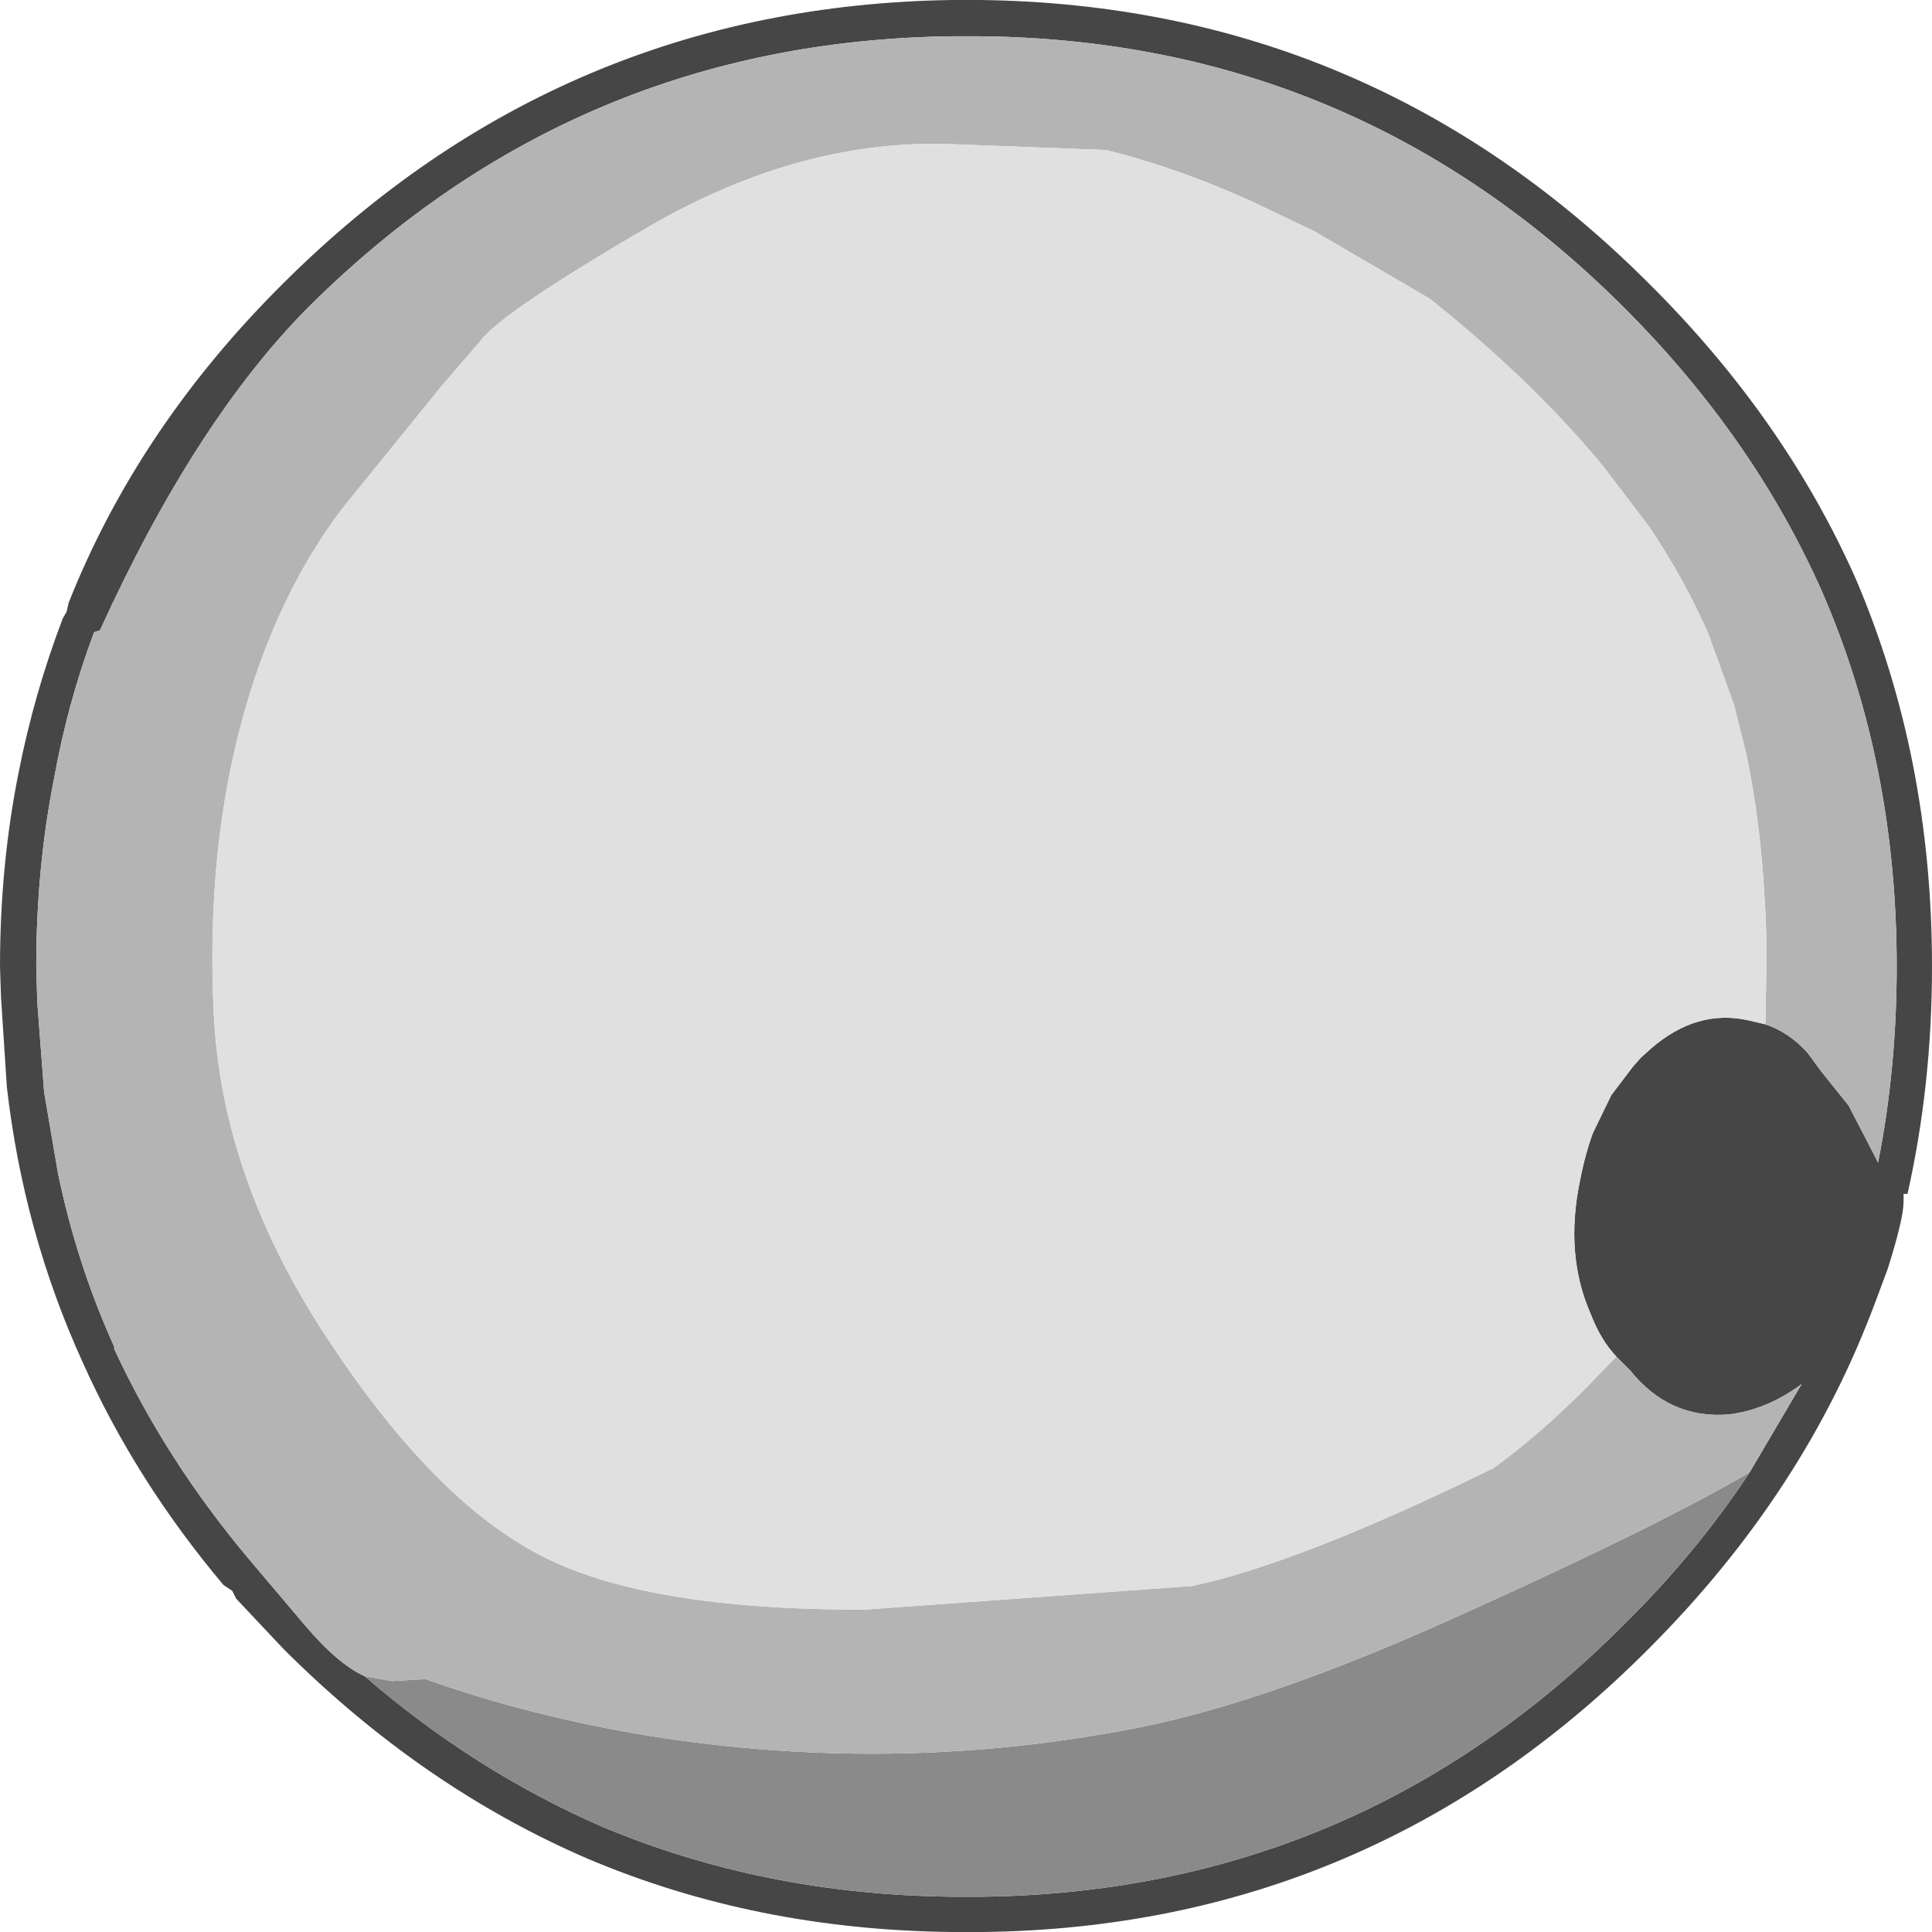 <?xml version="1.0" encoding="UTF-8" standalone="no"?>
<svg xmlns:ffdec="https://www.free-decompiler.com/flash" xmlns:xlink="http://www.w3.org/1999/xlink" ffdec:objectType="shape" height="98.55px" width="98.55px" xmlns="http://www.w3.org/2000/svg">
  <g transform="matrix(1.0, 0.0, 0.0, 1.0, 55.4, 76.3)">
    <path d="M34.65 -24.05 Q35.85 -23.65 36.8 -22.6 L37.5 -21.65 38.9 -19.9 40.4 -17.0 Q41.35 -21.8 41.35 -27.0 41.35 -37.35 37.55 -46.1 34.05 -54.0 27.45 -60.6 13.8 -74.25 -5.4 -74.45 L-6.85 -74.45 Q-26.05 -74.2 -39.7 -60.6 -45.45 -54.8 -50.3 -44.15 L-50.6 -44.05 Q-51.95 -40.45 -52.65 -36.55 -53.55 -32.0 -53.55 -27.0 L-53.5 -25.2 -53.15 -20.6 -52.45 -16.5 Q-51.5 -11.85 -49.55 -7.55 L-49.6 -7.55 Q-46.95 -1.8 -42.6 3.35 L-39.85 6.6 Q-38.15 8.6 -36.8 9.2 -31.25 14.0 -24.75 16.85 -16.45 20.35 -6.8 20.45 L-5.3 20.45 Q13.85 20.2 27.45 6.55 31.15 2.9 33.85 -1.2 L36.5 -5.7 Q34.75 -4.4 32.8 -4.15 29.75 -3.9 27.75 -6.4 L27.05 -7.1 Q26.25 -7.95 25.75 -9.25 24.4 -12.3 25.2 -16.1 25.45 -17.4 25.85 -18.5 L26.7 -20.25 26.8 -20.45 27.9 -21.9 28.3 -22.35 28.8 -22.8 Q31.15 -24.85 33.8 -24.25 L34.65 -24.05 M41.9 -15.4 L41.7 -15.4 41.7 -15.0 Q41.7 -14.15 40.9 -11.6 L39.95 -9.05 40.3 -10.0 Q36.7 -0.2 28.7 7.8 14.55 22.0 -5.25 22.25 L-6.8 22.25 Q-16.85 22.15 -25.45 18.5 -33.9 14.85 -40.95 7.8 L-43.35 5.25 -43.55 4.85 -44.0 4.55 Q-48.5 -0.8 -51.2 -6.85 -54.2 -13.45 -55.05 -20.85 L-55.35 -25.45 -55.4 -27.0 Q-55.4 -32.15 -54.45 -36.9 -53.65 -40.95 -52.2 -44.75 L-52.0 -45.1 -51.9 -45.55 Q-48.35 -54.5 -40.95 -61.85 -26.75 -76.0 -6.85 -76.3 L-5.4 -76.3 Q14.5 -76.05 28.7 -61.85 35.6 -55.0 39.25 -46.8 43.15 -37.7 43.15 -27.0 43.15 -20.95 41.9 -15.4" fill="#464646" fill-rule="evenodd" stroke="none"/>
    <path d="M-36.8 9.2 L-35.4 9.45 -33.7 9.35 Q-28.35 11.25 -22.25 12.25 -10.0 14.2 2.0 11.95 9.0 10.7 19.5 5.9 29.25 1.5 33.85 -1.2 31.15 2.9 27.45 6.55 13.85 20.2 -5.3 20.45 L-6.8 20.45 Q-16.45 20.35 -24.75 16.85 -31.25 14.0 -36.8 9.2" fill="#8a8a8a" fill-rule="evenodd" stroke="none"/>
    <path d="M34.65 -24.05 L34.7 -26.8 34.7 -28.6 34.65 -29.75 Q34.45 -34.25 33.65 -37.95 L33.05 -40.35 31.75 -43.95 Q30.55 -46.7 28.75 -49.4 L26.35 -52.55 Q22.8 -56.85 17.55 -61.05 L11.65 -64.5 8.4 -66.05 7.6 -66.4 Q4.25 -67.85 1.0 -68.65 L-6.95 -68.95 Q-14.55 -69.2 -22.2 -64.8 -29.85 -60.35 -30.9 -58.9 L-32.8 -56.7 -37.95 -50.35 Q-41.2 -46.05 -42.9 -40.1 -44.9 -33.15 -44.5 -24.65 -44.1 -16.15 -38.65 -7.95 -33.25 0.25 -27.8 3.05 -22.4 5.85 -11.2 5.8 L5.4 4.6 Q10.85 3.45 20.65 -1.35 L20.7 -1.35 Q23.05 -3.05 25.45 -5.45 L27.05 -7.1 27.75 -6.4 Q29.75 -3.9 32.8 -4.15 34.75 -4.4 36.5 -5.7 L33.85 -1.2 Q29.25 1.5 19.5 5.9 9.0 10.7 2.0 11.95 -10.0 14.2 -22.25 12.25 -28.35 11.25 -33.7 9.35 L-35.4 9.45 -36.8 9.2 Q-38.15 8.6 -39.85 6.6 L-42.6 3.35 Q-46.95 -1.8 -49.6 -7.55 L-49.55 -7.55 Q-51.5 -11.85 -52.45 -16.5 L-53.15 -20.6 -53.5 -25.2 -53.55 -27.0 Q-53.55 -32.0 -52.65 -36.55 -51.95 -40.45 -50.6 -44.05 L-50.3 -44.15 Q-45.45 -54.8 -39.7 -60.6 -26.05 -74.2 -6.85 -74.45 L-5.4 -74.45 Q13.8 -74.25 27.45 -60.6 34.05 -54.0 37.55 -46.1 41.35 -37.35 41.35 -27.0 41.35 -21.8 40.4 -17.0 L38.9 -19.9 37.5 -21.65 36.8 -22.6 Q35.85 -23.65 34.65 -24.05" fill="#b4b4b4" fill-rule="evenodd" stroke="none"/>
    <path d="M27.05 -7.1 L25.45 -5.45 Q23.05 -3.05 20.7 -1.35 L20.65 -1.35 Q10.85 3.45 5.4 4.6 L-11.2 5.8 Q-22.4 5.85 -27.8 3.05 -33.25 0.25 -38.65 -7.95 -44.1 -16.15 -44.5 -24.65 -44.9 -33.15 -42.9 -40.1 -41.2 -46.05 -37.95 -50.35 L-32.8 -56.7 -30.9 -58.9 Q-29.85 -60.35 -22.2 -64.8 -14.55 -69.2 -6.95 -68.95 L1.0 -68.65 Q4.25 -67.85 7.6 -66.4 L8.4 -66.05 11.65 -64.5 17.55 -61.05 Q22.8 -56.85 26.35 -52.55 L28.75 -49.4 Q30.55 -46.7 31.75 -43.95 L33.05 -40.35 33.65 -37.95 Q34.45 -34.25 34.65 -29.75 L34.7 -28.6 34.7 -26.8 34.65 -24.05 33.8 -24.25 Q31.15 -24.85 28.8 -22.8 L28.3 -22.35 27.9 -21.9 26.8 -20.45 26.7 -20.25 25.85 -18.5 Q25.45 -17.4 25.2 -16.1 24.4 -12.3 25.75 -9.25 26.25 -7.95 27.05 -7.1" fill="#e0e0e0" fill-rule="evenodd" stroke="none"/>
  </g>
</svg>
